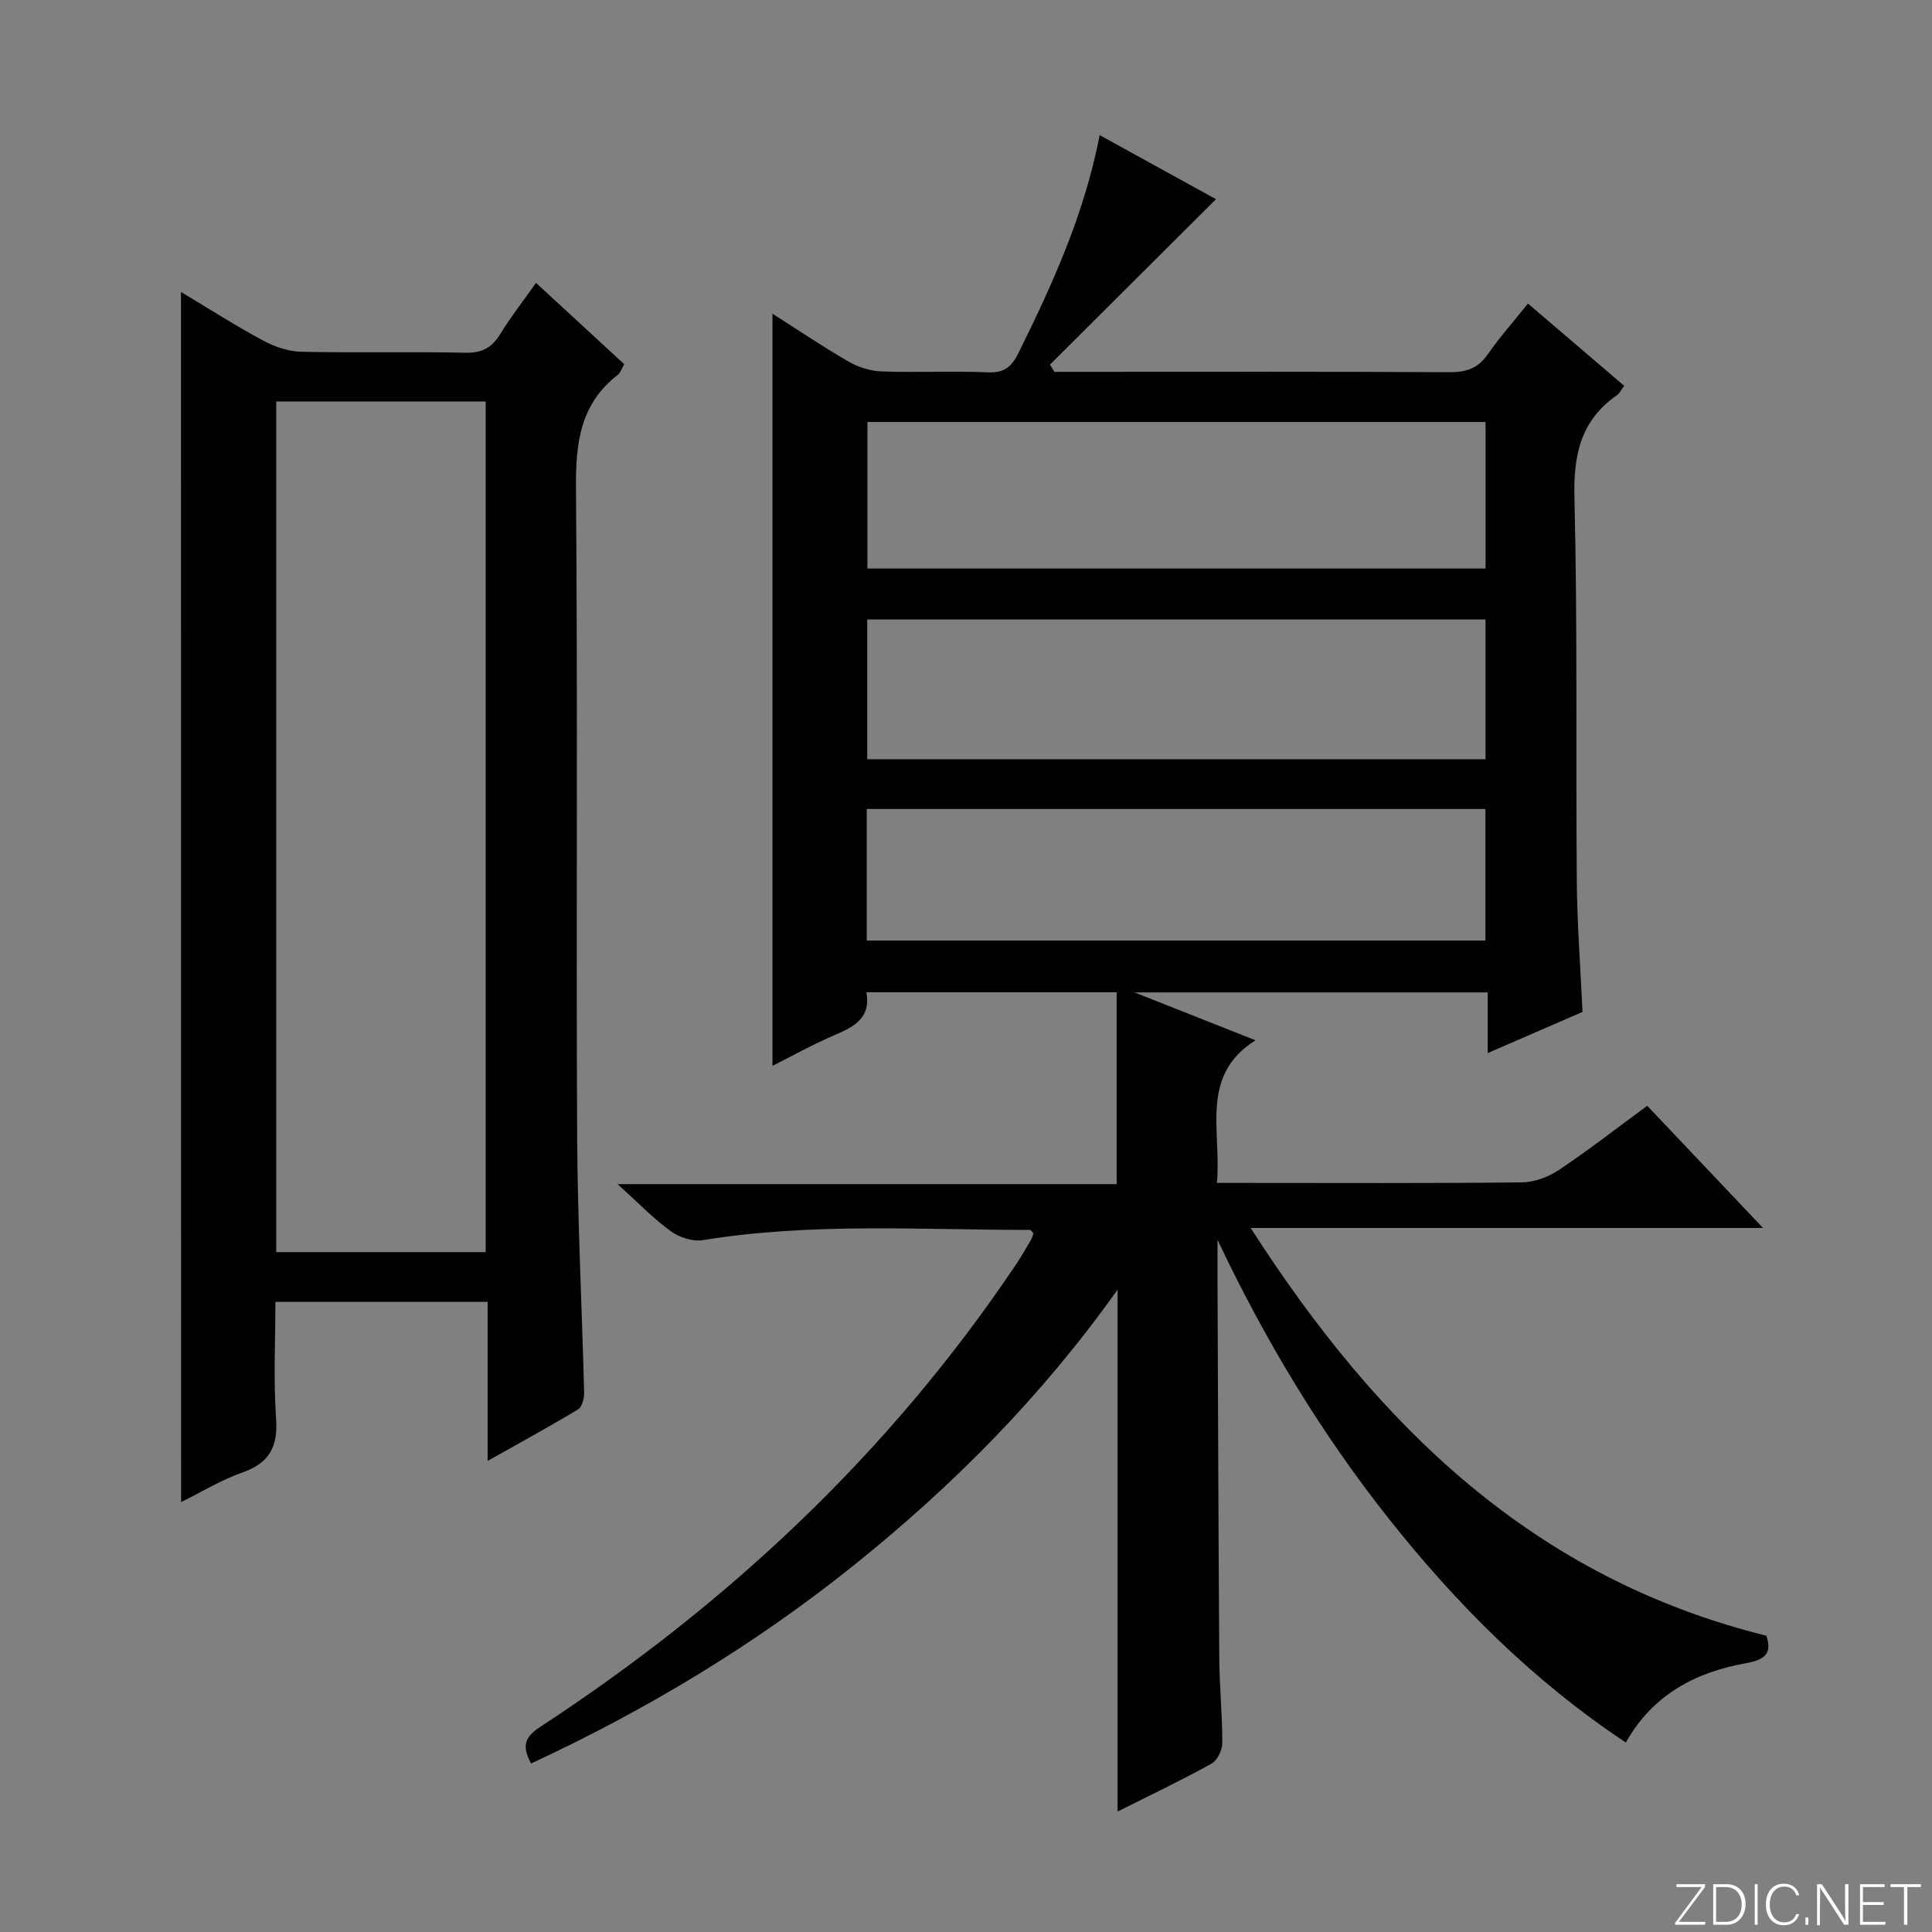 <svg enable-background="new 0 0 400 400" viewBox="0 0 400 400" xmlns="http://www.w3.org/2000/svg"><rect x="0" y="0" width="400" height="400" fill="#808080" stroke="none"/><g fill="#fbfcfa"><path d="m346.9 398 5.4-7.3h-5.2v-.6h5.9v.6l-5.4 7.2h5.5l-.1.6h-6.2v-.5z"/><path d="m354.7 390.1h2.8c2.3 0 3.9 1.6 3.9 4.1s-1.6 4.3-3.9 4.3h-2.8zm.6 7.8h2c2.2 0 3.3-1.6 3.3-3.6 0-1.8-1-3.6-3.3-3.6h-2z"/><path d="m363.9 390.1v8.4h-.6v-8.4z"/><path d="m372.5 396.3c-.4 1.3-1.4 2.3-3.2 2.3-2.4 0-3.7-1.9-3.7-4.3 0-2.3 1.2-4.3 3.7-4.3 1.8 0 2.9 1 3.2 2.4h-.6c-.4-1.1-1.1-1.8-2.5-1.8-2.1 0-3 1.9-3 3.7s.9 3.7 3 3.7c1.4 0 2.1-.7 2.5-1.7z"/><path d="m373.8 398.5v-1.5h.6v1.5z"/><path d="m376.2 398.5v-8.4h1c1.3 2 4.4 6.7 4.9 7.6-.1-1.2-.1-2.4-.1-3.8v-3.8h.7v8.4h-.9c-1.2-1.9-4.4-6.8-5-7.7.1 1.1 0 2.3 0 3.9v3.9h-.6z"/><path d="m390 394.4h-4.3v3.5h4.7l-.1.6h-5.2v-8.4h5.1v.6h-4.5v3.1h4.3v.7z"/><path d="m394.2 390.7h-2.8v-.6h6.3v.6h-2.8v7.8h-.7z"/></g><path d="m231.38 375.06c0-36 0-71.43 0-108.05-15.63 22.01-34 40.52-54.47 56.96-20.55 16.5-42.94 29.99-66.95 41.14-1.87-3.46-1.48-5.37 1.83-7.54 39.03-25.52 72.45-56.88 98.54-95.74 1.11-1.66 2.11-3.39 3.12-5.11.24-.41.35-.91.51-1.35-.26-.29-.48-.73-.7-.73-22.6.01-45.24-1.56-67.75 2.12-2.09.34-4.88-.57-6.65-1.86-3.61-2.63-6.75-5.9-10.99-9.74h103.32c0-13.57 0-26.46 0-39.72-17.62 0-34.5 0-51.81 0 .96 5.25-2.46 7.1-6.5 8.83-4.55 1.94-8.9 4.37-12.95 6.41 0-51.87 0-103.67 0-155.74 5.08 3.24 10.29 6.76 15.72 9.9 2.03 1.18 4.57 1.98 6.9 2.06 7.32.26 14.67-.13 21.99.19 3.44.15 4.94-1.2 6.36-4.08 7-14.17 13.54-28.48 16.78-45.03 8.51 4.69 16.52 9.1 24.08 13.26-11.54 11.5-22.95 22.87-34.36 34.24.3.5.6 1 .89 1.5h4.76c25.67 0 51.33-.07 77 .08 3.5.02 5.93-.76 7.97-3.7 2.46-3.54 5.35-6.78 8.33-10.51 6.63 5.67 13.14 11.23 19.92 17.03-.61.8-.96 1.57-1.56 1.99-7.44 5.19-8.95 12.28-8.74 21.11.65 26.48.27 52.99.49 79.48.07 8.79.75 17.58 1.18 27.05-6.12 2.66-12.59 5.46-19.63 8.52 0-4.37 0-8.26 0-12.56-24.15 0-47.85 0-73.11 0 9.17 3.63 17.05 6.75 25.04 9.91-11.64 7.33-7 18.71-7.99 29.53h5.14c19.33 0 38.67.1 58-.11 2.58-.03 5.48-1.11 7.66-2.57 6.08-4.06 11.85-8.56 18.29-13.29 7.69 8.11 15.31 16.15 23.98 25.3-35.81 0-70.38 0-106.08 0 26.4 41.15 58.67 72.5 106.77 84.42 1.13 3.46.04 4.92-4.28 5.7-10.31 1.85-19.22 6.44-24.82 16.41-19.2-12.75-35.08-28.66-49.17-46.46-14.05-17.75-25.62-37.01-35.37-57.62 0 2.43-.01 4.86 0 7.29.11 26.49.19 52.99.37 79.48.04 5.82.64 11.63.62 17.45 0 1.45-1.04 3.58-2.24 4.24-6.23 3.46-12.68 6.52-19.44 9.91zm76.19-287.69c-43.02 0-85.45 0-127.98 0v30.34h127.98c0-10.19 0-20.11 0-30.34zm-.01 40.89c-42.79 0-85.31 0-128.01 0v28.93h128.01c0-9.82 0-19.24 0-28.93zm-.02 39.23c-43.04 0-85.43 0-128.09 0v27.24h128.09c0-9.16 0-18.06 0-27.24z" fill="#010103"/><path d="m37.47 60.45c5.94 3.55 11.38 7.04 17.06 10.09 2.37 1.27 5.22 2.23 7.87 2.29 11.32.25 22.66-.05 33.98.2 3.46.07 5.5-1.09 7.23-3.93 2.15-3.51 4.71-6.78 7.37-10.53 6.25 5.76 12.19 11.24 18.26 16.83-.51.87-.76 1.76-1.35 2.22-7.79 6.04-8.72 14.15-8.64 23.44.38 44.65.02 89.3.24 133.95.09 17.78 1 35.56 1.45 53.34.03 1.17-.43 2.95-1.26 3.45-5.92 3.57-12 6.88-18.72 10.67 0-11.44 0-22.02 0-32.93-14.67 0-28.91 0-43.94 0 0 8.03-.42 16.14.14 24.19.41 5.88-1.44 9.19-7.02 11.15-4.33 1.52-8.32 3.98-12.65 6.11-.02-83.56-.02-166.71-.02-250.54zm19.72 22.67v176.12h43.36c0-58.9 0-117.46 0-176.12-14.54 0-28.68 0-43.36 0z" fill="#010103"/></svg>